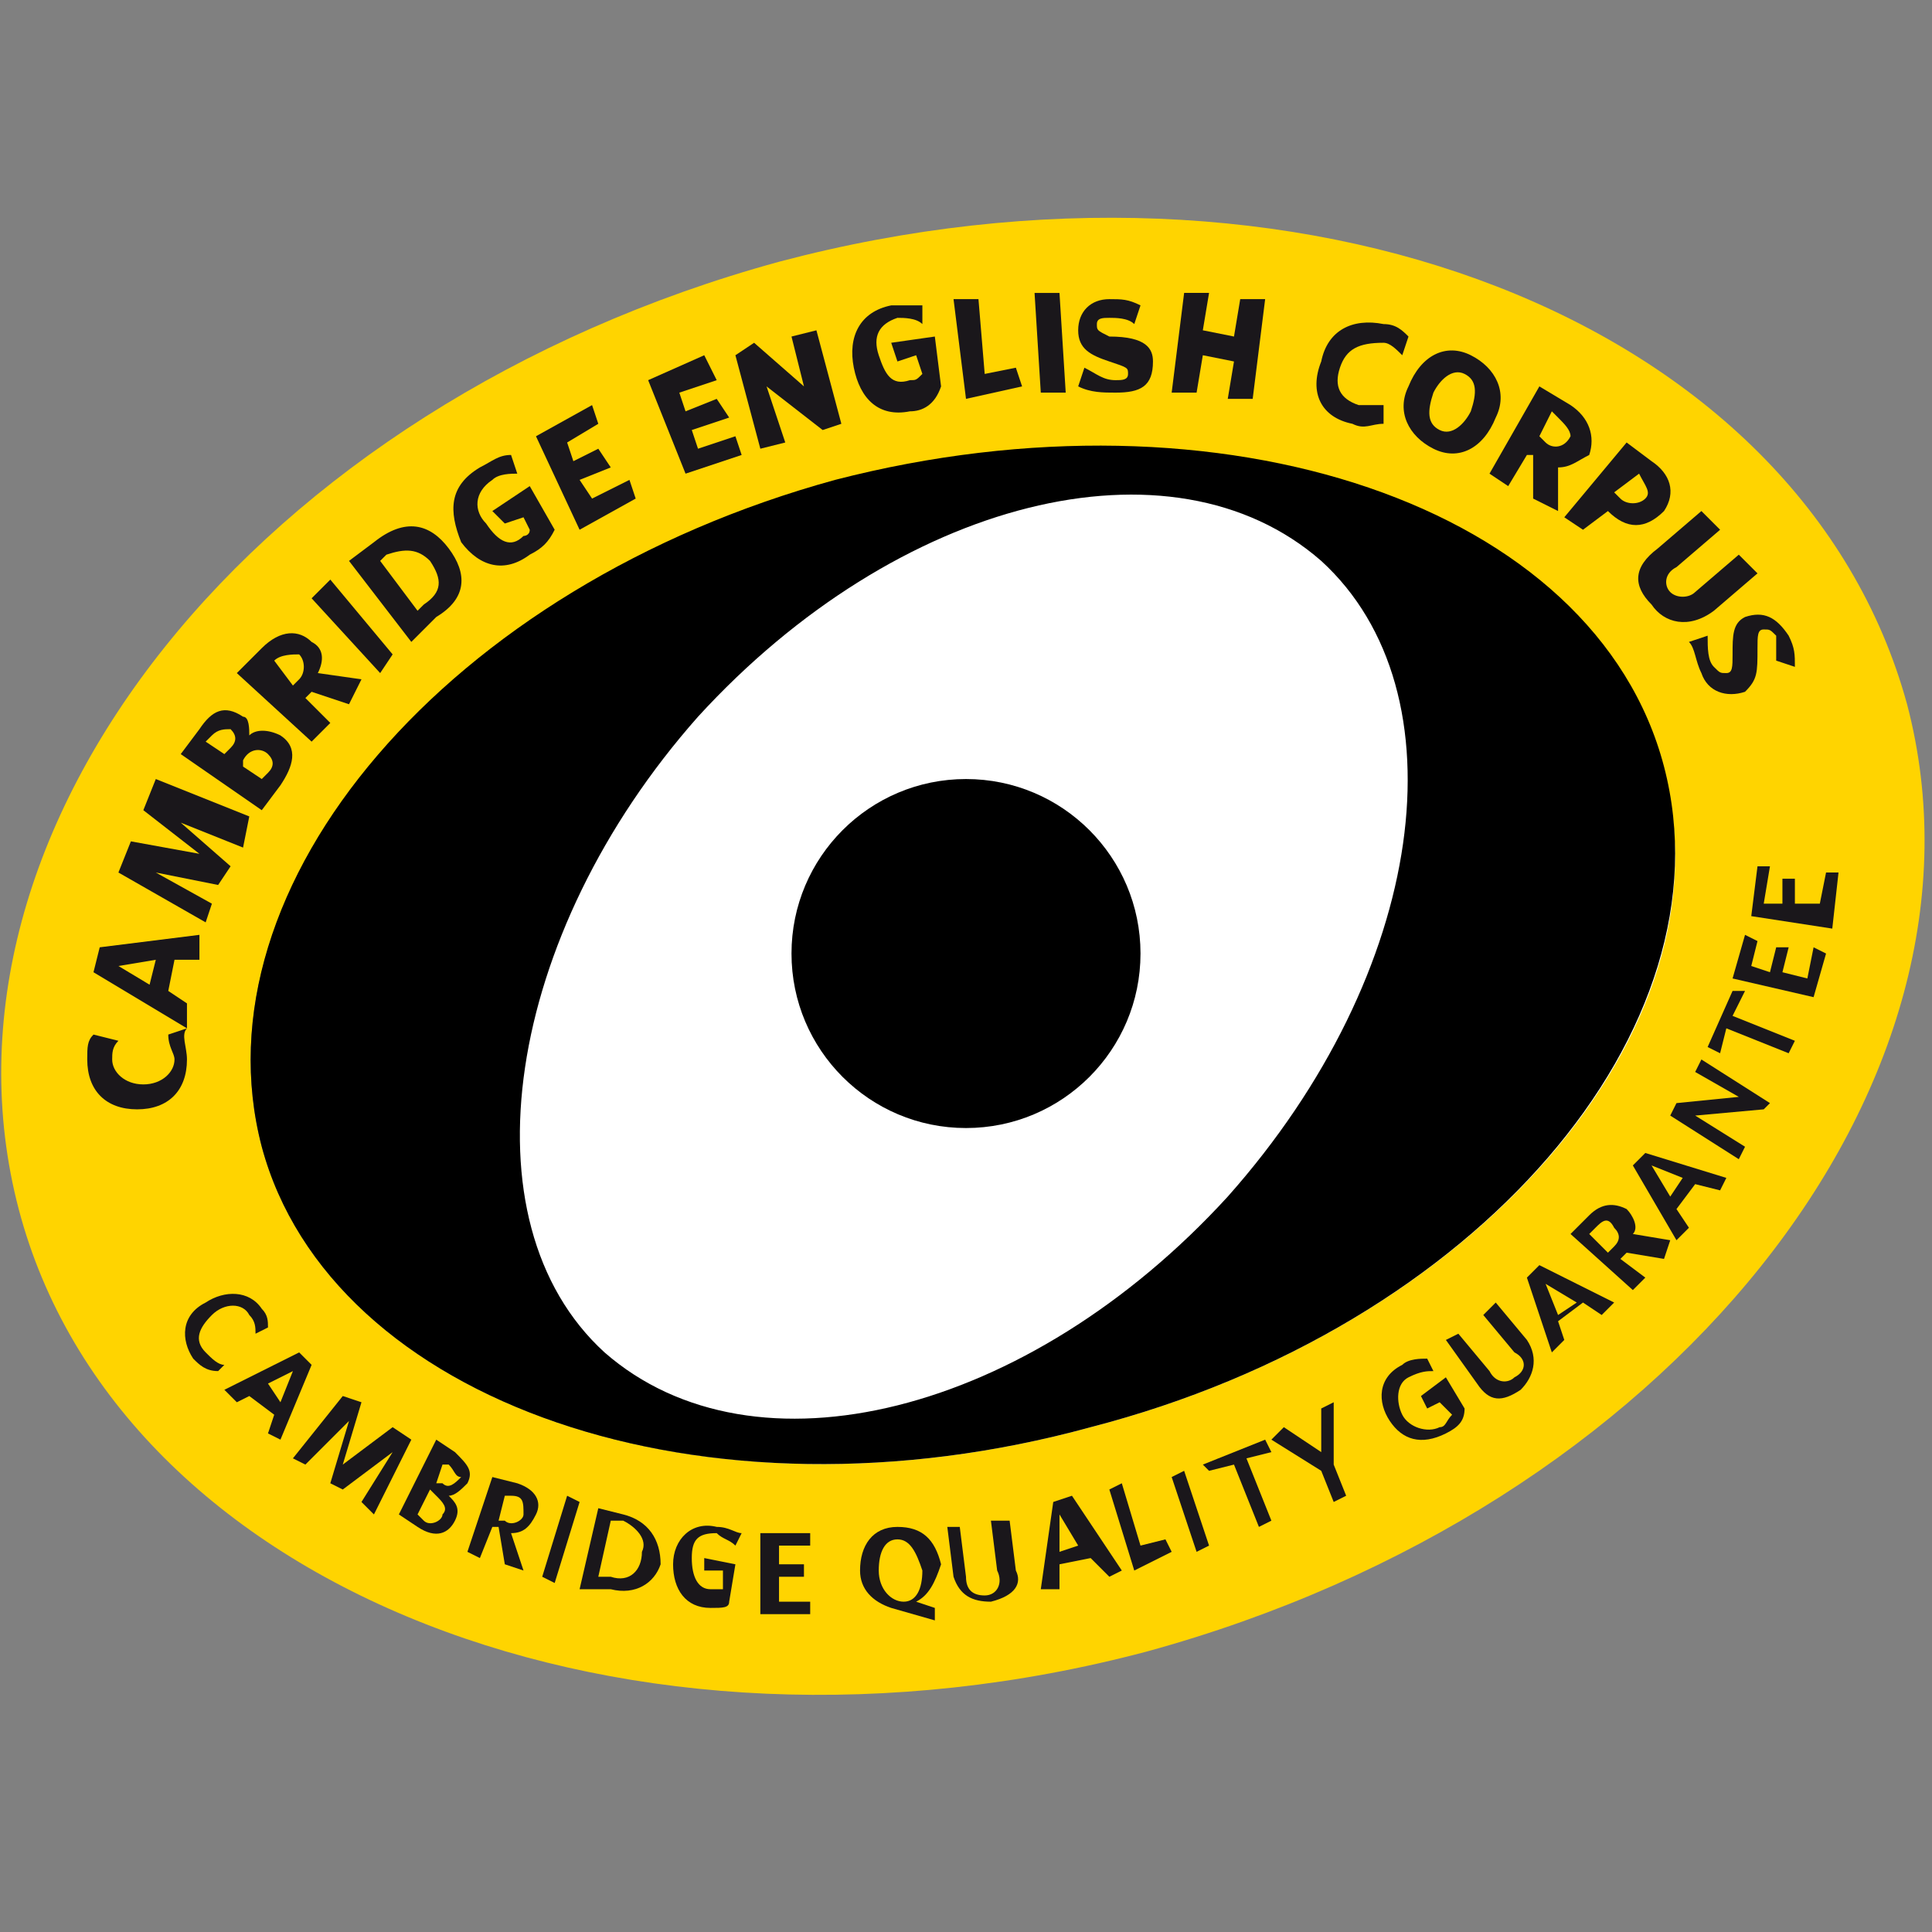 <?xml version="1.0" encoding="utf-8"?>
<!-- Generator: Adobe Illustrator 17.1.0, SVG Export Plug-In . SVG Version: 6.00 Build 0)  -->
<svg version="1.2" baseProfile="tiny" id="Layer_1" xmlns:ev="http://www.w3.org/2001/xml-events"
	 xmlns="http://www.w3.org/2000/svg" xmlns:xlink="http://www.w3.org/1999/xlink" x="0px" y="0px" viewBox="-3.5 -3.5 31 31"
	 xml:space="preserve">
<rect x="-3.5" y="-3.5" width="31" height="31" fill="#808080" stroke="none"/>
<ellipse transform="matrix(0.966 -0.259 0.259 0.966 -2.66 3.498)" fill="#FFFFFF" cx="12" cy="11.9" rx="11.6" ry="7.8"/>
<path fill="#FFD400" d="M27.1,7.8C25.4,1.6,17.3-1.5,9,0.7C0.6,3-4.8,9.8-3.2,15.9c1.6,6.1,9.8,9.3,18.1,7.1
	C23.3,20.7,28.7,13.9,27.1,7.8z M14,19.4C7.8,21.1,1.8,19,0.7,14.9c-1.1-4.2,3-8.9,9.2-10.6c6.2-1.7,12.2,0.4,13.3,4.6
	C24.3,13,20.2,17.8,14,19.4z"/>
<g>
	<path d="M23.2,8.8c-1.1-4.2-7.1-6.2-13.3-4.6C3.7,5.9-0.4,10.7,0.7,14.9C1.8,19,7.8,21.1,14,19.4C20.2,17.8,24.3,13,23.2,8.8z
		 M16.2,15.7c-3.2,3.5-7.6,4.6-10,2.5C3.9,16.1,4.6,11.5,7.7,8c3.2-3.5,7.6-4.6,10-2.5C20,7.6,19.4,12.1,16.2,15.7z"/>
	<circle cx="12" cy="11.8" r="2.8"/>
</g>
<g>
	<g>
		<path fill="#1A171B" d="M-0.4,18.3c-0.2-0.3-0.2-0.7,0.2-0.9c0.3-0.2,0.7-0.2,0.9,0.1c0.1,0.1,0.1,0.2,0.1,0.3l-0.2,0.1
			c0-0.1,0-0.2-0.1-0.3c-0.1-0.2-0.4-0.2-0.6,0c-0.2,0.2-0.3,0.4-0.1,0.6c0.1,0.1,0.2,0.2,0.3,0.2L0,18.5
			C-0.2,18.5-0.3,18.4-0.4,18.3z"/>
		<path fill="#1A171B" d="M1.3,18.2l0.2,0.2L1,19.6l-0.2-0.1l0.1-0.3l-0.4-0.3L0.3,19l-0.2-0.2L1.3,18.2z M0.8,18.7L1,19l0.2-0.5
			L0.8,18.7z"/>
		<path fill="#1A171B" d="M2.3,20.6l0.5-0.8l-0.8,0.6l-0.2-0.1l0.3-1L1.4,20l-0.2-0.1l0.8-1L2.3,19L2,20l0.8-0.6l0.3,0.2l-0.6,1.2
			L2.3,20.6z"/>
		<path fill="#1A171B" d="M3.2,21l-0.3-0.2l0.6-1.2l0.3,0.2C4,20,4.1,20.1,4,20.3c-0.1,0.1-0.2,0.2-0.3,0.2c0.1,0.1,0.2,0.2,0.1,0.4
			C3.7,21.1,3.5,21.2,3.2,21z M3.5,20.5l-0.1-0.1l-0.2,0.4l0.1,0.1c0.1,0.1,0.3,0,0.3-0.1C3.7,20.7,3.6,20.6,3.5,20.5z M3.7,20
			L3.6,20l-0.1,0.3l0.1,0c0.1,0.1,0.2,0,0.3-0.1C3.8,20.2,3.8,20.1,3.7,20z"/>
		<path fill="#1A171B" d="M4.6,21.6L4.5,21l-0.1,0l-0.2,0.5L4,21.4l0.4-1.2l0.4,0.1c0.3,0.1,0.4,0.3,0.3,0.5
			c-0.1,0.2-0.2,0.3-0.4,0.3l0.2,0.6L4.6,21.6z M4.7,20.5l-0.1,0l-0.1,0.4l0.1,0c0.1,0.1,0.3,0,0.3-0.1C4.9,20.6,4.9,20.5,4.7,20.5z
			"/>
		<path fill="#1A171B" d="M5.2,21.8l0.4-1.3l0.2,0.1l-0.4,1.3L5.2,21.8z"/>
		<path fill="#1A171B" d="M6.3,22L5.8,22l0.3-1.3l0.4,0.1c0.4,0.1,0.6,0.4,0.6,0.8C7,21.9,6.7,22.1,6.3,22z M6.5,20.9l-0.2,0
			l-0.2,0.9l0.2,0c0.3,0.1,0.5-0.1,0.5-0.4C6.9,21.2,6.7,21,6.5,20.9z"/>
		<path fill="#1A171B" d="M7.9,22.3c-0.4,0-0.6-0.3-0.6-0.7c0-0.4,0.3-0.7,0.7-0.6c0.2,0,0.3,0.1,0.4,0.1l-0.1,0.2
			c-0.1-0.1-0.2-0.1-0.3-0.2c-0.3,0-0.4,0.1-0.4,0.4c0,0.3,0.1,0.5,0.3,0.5c0.1,0,0.2,0,0.2,0l0-0.3l-0.3,0l0-0.2l0.5,0.1l-0.1,0.6
			C8.2,22.3,8.1,22.3,7.9,22.3z"/>
		<path fill="#1A171B" d="M8.7,22.4l0-1.3l0.8,0l0,0.2l-0.5,0l0,0.3l0.4,0l0,0.2l-0.4,0l0,0.4l0.5,0l0,0.2L8.7,22.4z"/>
		<path fill="#1A171B" d="M11.2,22.2l0.3,0.1l0,0.2l-0.7-0.2c-0.3-0.1-0.5-0.3-0.5-0.6c0-0.4,0.2-0.7,0.6-0.7c0.4,0,0.6,0.2,0.7,0.6
			C11.5,21.9,11.4,22.1,11.2,22.2z M10.9,21.2c-0.2,0-0.3,0.2-0.3,0.5c0,0.3,0.2,0.5,0.4,0.5c0.2,0,0.3-0.2,0.3-0.5
			C11.2,21.4,11.1,21.2,10.9,21.2z"/>
		<path fill="#1A171B" d="M12.4,22.2c-0.3,0-0.5-0.1-0.6-0.4l-0.1-0.8l0.2,0l0.1,0.8c0,0.2,0.1,0.3,0.3,0.3c0.2,0,0.3-0.2,0.2-0.4
			l-0.1-0.8l0.3,0l0.1,0.8C12.9,21.9,12.8,22.1,12.4,22.2z"/>
		<path fill="#1A171B" d="M13.4,20.6l0.3-0.1l0.8,1.2l-0.2,0.1L14,21.5l-0.5,0.1l0,0.4L13.2,22L13.4,20.6z M13.5,21.4l0.3-0.1
			l-0.3-0.5L13.5,21.4z"/>
		<path fill="#1A171B" d="M14.7,21.7l-0.4-1.3l0.2-0.1l0.3,1l0.4-0.1l0.1,0.2L14.7,21.7z"/>
		<path fill="#1A171B" d="M15.7,21.4l-0.4-1.2l0.2-0.1l0.4,1.2L15.7,21.4z"/>
		<path fill="#1A171B" d="M16.5,19.9l0.4,1l-0.2,0.1l-0.4-1l-0.4,0.1L15.8,20l1-0.4l0.1,0.2L16.5,19.9z"/>
		<path fill="#1A171B" d="M17.9,20l0.2,0.5l-0.2,0.1l-0.2-0.5l-0.8-0.5l0.2-0.2l0.6,0.4l0-0.7l0.2-0.1L17.9,20z"/>
		<path fill="#1A171B" d="M19.7,19.5c-0.4,0.2-0.7,0.1-0.9-0.2c-0.2-0.3-0.2-0.7,0.2-0.9c0.1-0.1,0.3-0.1,0.4-0.1l0.1,0.2
			c-0.1,0-0.2,0-0.4,0.1c-0.2,0.1-0.2,0.4-0.1,0.6c0.1,0.2,0.4,0.3,0.6,0.2c0.1,0,0.1-0.1,0.2-0.2l-0.2-0.2l-0.2,0.1l-0.1-0.2
			l0.4-0.3l0.3,0.5C20,19.3,19.9,19.4,19.7,19.5z"/>
		<path fill="#1A171B" d="M20.9,18.8c-0.3,0.2-0.5,0.2-0.7-0.1L19.7,18l0.2-0.1l0.5,0.6c0.1,0.2,0.3,0.2,0.4,0.1
			c0.2-0.1,0.2-0.3,0-0.4l-0.5-0.6l0.2-0.2L21,18C21.2,18.3,21.1,18.6,20.9,18.8z"/>
		<path fill="#1A171B" d="M21,17l0.2-0.2l1.2,0.6l-0.2,0.2l-0.3-0.2l-0.4,0.3l0.1,0.3l-0.2,0.2L21,17z M21.5,17.6l0.3-0.2l-0.5-0.3
			L21.5,17.6z"/>
		<path fill="#1A171B" d="M23.2,16.7l-0.6-0.1l-0.1,0.1l0.4,0.3l-0.2,0.2l-1-0.9L22,16c0.2-0.2,0.4-0.2,0.6-0.1
			c0.1,0.1,0.2,0.3,0.1,0.4l0.6,0.1L23.2,16.7z M22.1,16.2L22,16.3l0.3,0.3l0.1-0.1c0.1-0.1,0.1-0.2,0-0.3
			C22.3,16,22.2,16.1,22.1,16.2z"/>
		<path fill="#1A171B" d="M22.7,15.2l0.2-0.2l1.3,0.4l-0.1,0.2l-0.4-0.1l-0.3,0.4l0.2,0.3l-0.2,0.2L22.7,15.2z M23.3,15.7l0.2-0.3
			L23,15.2L23.3,15.7z"/>
		<path fill="#1A171B" d="M24.8,14.3l-1.1,0.1l0.8,0.5l-0.1,0.2l-1.1-0.7l0.1-0.2l1-0.1l-0.7-0.4l0.1-0.2l1.1,0.7L24.8,14.3z"/>
		<path fill="#1A171B" d="M24.3,12.8l1,0.4l-0.1,0.2l-1-0.4l-0.1,0.4l-0.2-0.1l0.4-0.9l0.2,0L24.3,12.8z"/>
		<path fill="#1A171B" d="M25.6,12.5l-1.3-0.3l0.2-0.7l0.2,0.1L24.6,12l0.3,0.1l0.1-0.4l0.2,0l-0.1,0.4l0.4,0.1l0.1-0.5l0.2,0.1
			L25.6,12.5z"/>
		<path fill="#1A171B" d="M25.9,11.4l-1.3-0.2l0.1-0.8l0.2,0L24.8,11l0.3,0l0-0.4l0.2,0l0,0.4l0.4,0l0.1-0.5l0.2,0L25.9,11.4z"/>
	</g>
</g>
<g>
	<g>
		<path fill="#1A171B" d="M-0.5,13.5c0,0.5-0.3,0.8-0.8,0.8c-0.5,0-0.8-0.3-0.8-0.8c0-0.2,0-0.3,0.1-0.4l0.4,0.1
			c-0.1,0.1-0.1,0.2-0.1,0.3c0,0.2,0.2,0.4,0.5,0.4c0.3,0,0.5-0.2,0.5-0.4c0-0.1-0.1-0.2-0.1-0.4l0.3-0.1
			C-0.6,13.1-0.5,13.3-0.5,13.5z"/>
		<path fill="#1A171B" d="M-2,12.1l0.1-0.4l1.6-0.2l0,0.4l-0.4,0l-0.1,0.5l0.3,0.2L-0.5,13L-2,12.1z M-1.1,12.3l0.1-0.4L-1.6,12
			L-1.1,12.3z"/>
		<path fill="#1A171B" d="M0.4,10.1l-1-0.4l0.8,0.7l-0.2,0.3L-1,10.5l0.9,0.5l-0.1,0.3l-1.4-0.8l0.2-0.5l1.1,0.2l-0.9-0.7l0.2-0.5
			l1.5,0.6L0.4,10.1z"/>
		<path fill="#1A171B" d="M1,9.1L0.7,9.5l-1.3-0.9l0.3-0.4c0.2-0.3,0.4-0.4,0.7-0.2C0.5,8,0.5,8.2,0.5,8.3c0.1-0.1,0.3-0.1,0.5,0
			C1.3,8.5,1.2,8.8,1,9.1z M-0.1,8.3l-0.1,0.1l0.3,0.2l0.1-0.1c0.1-0.1,0.1-0.2,0-0.3C0.1,8.2,0,8.2-0.1,8.3z M0.4,8.7L0.4,8.8
			L0.7,9l0.1-0.1c0.1-0.1,0.1-0.2,0-0.3C0.7,8.5,0.5,8.5,0.4,8.7z"/>
		<path fill="#1A171B" d="M2.1,7.8L1.5,7.6L1.4,7.7l0.4,0.4L1.5,8.4L0.3,7.3l0.4-0.4C1,6.6,1.3,6.6,1.5,6.8c0.2,0.1,0.2,0.3,0.1,0.5
			l0.7,0.1L2.1,7.8z M0.9,7.1L0.9,7.1l0.3,0.4l0.1-0.1c0.1-0.1,0.1-0.3,0-0.4C1.2,7,1,7,0.9,7.1z"/>
		<path fill="#1A171B" d="M2.6,7.3L1.5,6.1l0.3-0.3L2.8,7L2.6,7.3z"/>
		<path fill="#1A171B" d="M3.5,6.4L3.1,6.8l-1-1.3l0.4-0.3C3,4.8,3.4,4.9,3.7,5.3C4,5.7,4,6.1,3.5,6.4z M2.7,5.4L2.6,5.5l0.6,0.8
			l0.1-0.1C3.6,6,3.6,5.8,3.4,5.5C3.2,5.3,3,5.3,2.7,5.4z"/>
		<path fill="#1A171B" d="M5,5.4C4.6,5.7,4.2,5.6,3.9,5.2C3.7,4.7,3.7,4.3,4.2,4c0.2-0.1,0.3-0.2,0.5-0.2l0.1,0.3
			c-0.1,0-0.3,0-0.4,0.1C4.1,4.4,4.1,4.7,4.3,4.9c0.2,0.3,0.4,0.4,0.6,0.2C4.9,5.1,5,5.1,5,5L4.9,4.8L4.6,4.9L4.4,4.7L5,4.3L5.4,5
			C5.3,5.2,5.2,5.3,5,5.4z"/>
		<path fill="#1A171B" d="M5.8,5L5.1,3.5l0.9-0.5l0.1,0.3L5.6,3.6l0.1,0.3l0.4-0.2L6.3,4L5.8,4.2L6,4.5l0.6-0.3l0.1,0.3L5.8,5z"/>
		<path fill="#1A171B" d="M7.5,4.1L6.9,2.6l0.9-0.4L8,2.6L7.4,2.8l0.1,0.3L8,2.9l0.2,0.3L7.6,3.4l0.1,0.3l0.6-0.2l0.1,0.3L7.5,4.1z"
			/>
		<path fill="#1A171B" d="M9.7,3.4L8.8,2.7l0.3,0.9L8.7,3.7L8.3,2.2L8.6,2l0.8,0.7L9.2,1.9l0.4-0.1L10,3.3L9.7,3.4z"/>
		<path fill="#1A171B" d="M11.1,3.1c-0.5,0.1-0.8-0.2-0.9-0.7c-0.1-0.5,0.1-0.9,0.6-1c0.2,0,0.4,0,0.5,0l0,0.3
			c-0.1-0.1-0.3-0.1-0.4-0.1c-0.3,0.1-0.4,0.3-0.3,0.6c0.1,0.3,0.2,0.5,0.5,0.4c0.1,0,0.1,0,0.2-0.1l-0.1-0.3l-0.3,0.1l-0.1-0.3
			l0.7-0.1l0.1,0.8C11.5,3,11.3,3.1,11.1,3.1z"/>
		<path fill="#1A171B" d="M12,2.9l-0.2-1.6l0.4,0l0.1,1.2l0.5-0.1l0.1,0.3L12,2.9z"/>
		<path fill="#1A171B" d="M13.2,2.8l-0.1-1.6l0.4,0l0.1,1.6L13.2,2.8z"/>
		<path fill="#1A171B" d="M14.4,2.8c-0.2,0-0.4,0-0.6-0.1l0.1-0.3c0.2,0.1,0.3,0.2,0.5,0.2c0.1,0,0.2,0,0.2-0.1c0-0.1,0-0.1-0.3-0.2
			c-0.3-0.1-0.5-0.2-0.5-0.5c0-0.3,0.2-0.5,0.5-0.5c0.2,0,0.3,0,0.5,0.1l-0.1,0.3c-0.1-0.1-0.3-0.1-0.4-0.1c-0.1,0-0.2,0-0.2,0.1
			c0,0.1,0,0.1,0.2,0.2C14.9,1.9,15,2.1,15,2.3C15,2.7,14.8,2.8,14.4,2.8z"/>
		<path fill="#1A171B" d="M16.2,2.9l0.1-0.6l-0.5-0.1l-0.1,0.6l-0.4,0l0.2-1.6l0.4,0l-0.1,0.6l0.5,0.1l0.1-0.6l0.4,0l-0.2,1.6
			L16.2,2.9z"/>
		<path fill="#1A171B" d="M18.2,3.3c-0.5-0.1-0.7-0.5-0.5-1c0.1-0.5,0.5-0.7,1-0.6c0.2,0,0.3,0.1,0.4,0.2l-0.1,0.3
			c-0.1-0.1-0.2-0.2-0.3-0.2C18.3,2,18.1,2.1,18,2.4c-0.1,0.3,0,0.5,0.3,0.6c0.1,0,0.2,0,0.4,0l0,0.3C18.5,3.3,18.4,3.4,18.2,3.3z"
			/>
		<path fill="#1A171B" d="M19.5,3.7c-0.4-0.2-0.6-0.6-0.4-1c0.2-0.5,0.6-0.7,1-0.5c0.4,0.2,0.6,0.6,0.4,1
			C20.3,3.7,19.9,3.9,19.5,3.7z M20,2.5c-0.2-0.1-0.4,0.1-0.5,0.3c-0.1,0.3-0.1,0.5,0.1,0.6c0.2,0.1,0.4-0.1,0.5-0.3
			C20.2,2.8,20.2,2.6,20,2.5z"/>
		<path fill="#1A171B" d="M21.1,4.5l0-0.7L21,3.8l-0.3,0.5l-0.3-0.2l0.8-1.4L21.7,3C22,3.2,22.1,3.5,22,3.8C21.8,3.9,21.7,4,21.5,4
			l0,0.7L21.1,4.5z M21.5,3.2l-0.1-0.1l-0.2,0.4l0.1,0.1c0.1,0.1,0.3,0.1,0.4-0.1C21.7,3.4,21.6,3.3,21.5,3.2z"/>
		<path fill="#1A171B" d="M22.3,4.7L22.3,4.7l-0.4,0.3l-0.3-0.2l1-1.2L23,3.9c0.3,0.2,0.4,0.5,0.2,0.8C22.9,5,22.6,5,22.3,4.7z
			 M22.8,4.1L22.8,4.1l-0.4,0.3l0.1,0.1c0.1,0.1,0.3,0.1,0.4,0C23,4.4,22.9,4.3,22.8,4.1z"/>
		<path fill="#1A171B" d="M23,6.2c-0.3-0.3-0.3-0.6,0.1-0.9l0.7-0.6l0.3,0.3l-0.7,0.6c-0.2,0.1-0.2,0.3-0.1,0.4
			c0.1,0.1,0.3,0.1,0.4,0l0.7-0.6l0.3,0.3l-0.7,0.6C23.6,6.6,23.2,6.5,23,6.2z"/>
		<path fill="#1A171B" d="M23.8,7.3c-0.1-0.2-0.1-0.4-0.2-0.5l0.3-0.1c0,0.2,0,0.4,0.1,0.5c0.1,0.1,0.1,0.1,0.2,0.1
			c0.1,0,0.1-0.1,0.1-0.3c0-0.3,0-0.5,0.2-0.6c0.3-0.1,0.5,0,0.7,0.3c0.1,0.2,0.1,0.3,0.1,0.5L25,7.1C25,7,25,6.8,25,6.7
			c-0.1-0.1-0.1-0.1-0.2-0.1c-0.1,0-0.1,0.1-0.1,0.3c0,0.4,0,0.5-0.2,0.7C24.2,7.7,23.9,7.6,23.8,7.3z"/>
	</g>
</g>
</svg>
